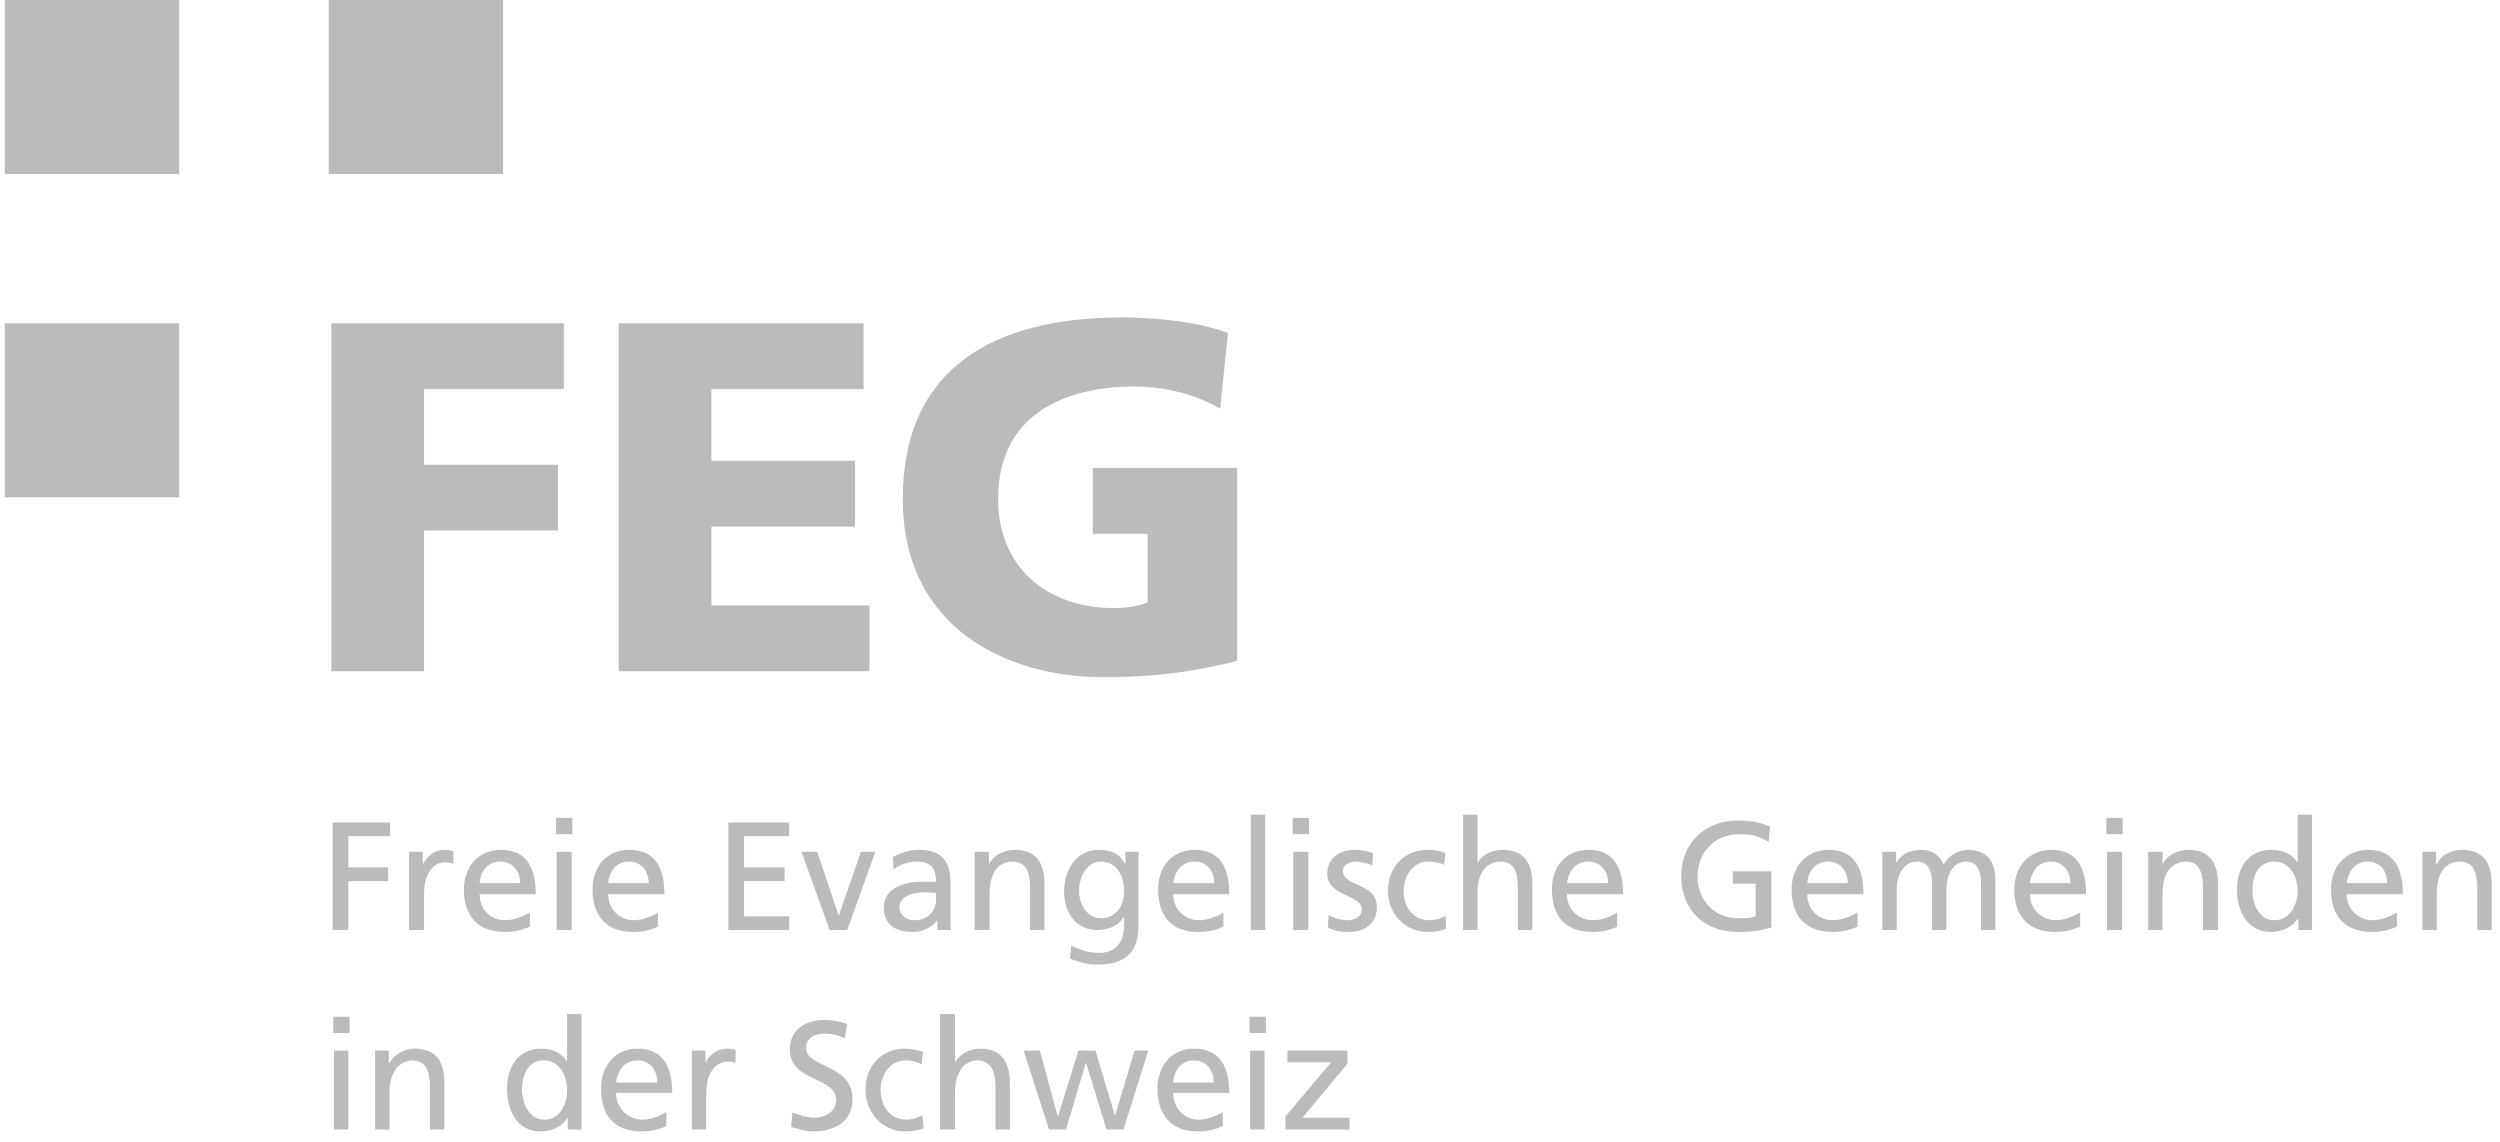 <svg width="197" height="90" viewBox="0 0 197 90" fill="none" xmlns="http://www.w3.org/2000/svg">
<path fill-rule="evenodd" clip-rule="evenodd" d="M0.378 0H14.118V13.712H0.378V0V0Z" fill="#BBBBBB"/>
<path fill-rule="evenodd" clip-rule="evenodd" d="M25.903 0H39.643V13.712H25.903V0Z" fill="#BBBBBB"/>
<path fill-rule="evenodd" clip-rule="evenodd" d="M0.378 25.473H14.118V39.185H0.378V25.473V25.473Z" fill="#BBBBBB"/>
<path fill-rule="evenodd" clip-rule="evenodd" d="M26.315 89H27.447V82.786H26.315V89ZM27.55 80.116H26.263V81.4H27.55V80.116Z" fill="#BBBBBB"/>
<path fill-rule="evenodd" clip-rule="evenodd" d="M29.557 89H30.689V86.124C30.689 84.635 31.307 83.557 32.593 83.557C33.571 83.659 33.88 84.327 33.88 85.765V89H35.012V85.303C35.012 83.659 34.343 82.632 32.696 82.632C31.873 82.632 31.049 83.094 30.689 83.762H30.638V82.786H29.557V89Z" fill="#BBBBBB"/>
<path fill-rule="evenodd" clip-rule="evenodd" d="M44.738 89H45.819V79.91H44.686V83.659C44.326 83.094 43.709 82.632 42.628 82.632C40.827 82.632 39.952 84.121 39.952 85.765C39.952 87.46 40.724 89.154 42.576 89.154C43.709 89.154 44.429 88.59 44.686 88.127H44.738V89ZM41.136 85.868C41.136 84.738 41.599 83.557 42.834 83.557C44.069 83.557 44.686 84.738 44.686 85.919C44.686 86.946 44.172 88.23 42.885 88.23C41.65 88.23 41.136 86.843 41.136 85.868Z" fill="#BBBBBB"/>
<path fill-rule="evenodd" clip-rule="evenodd" d="M52.508 87.614C52.251 87.819 51.376 88.23 50.604 88.23C49.523 88.23 48.546 87.357 48.546 86.124H52.971C52.971 84.173 52.302 82.632 50.244 82.632C48.494 82.632 47.362 83.967 47.362 85.765C47.362 87.819 48.34 89.154 50.553 89.154C51.582 89.154 52.096 88.898 52.508 88.743V87.614ZM48.546 85.303C48.649 84.481 49.112 83.557 50.244 83.557C51.222 83.557 51.788 84.327 51.788 85.303H48.546Z" fill="#BBBBBB"/>
<path fill-rule="evenodd" clip-rule="evenodd" d="M54.515 89H55.648V86.176C55.648 84.635 56.316 83.659 57.346 83.659C57.552 83.659 57.757 83.659 57.963 83.762V82.735C57.757 82.683 57.552 82.632 57.243 82.632C56.574 82.632 55.905 83.094 55.596 83.762V82.786H54.515V89Z" fill="#BBBBBB"/>
<path fill-rule="evenodd" clip-rule="evenodd" d="M66.763 80.681C66.145 80.475 65.476 80.373 64.962 80.373C63.418 80.373 62.234 81.194 62.234 82.683C62.234 85.303 65.888 84.789 65.888 86.689C65.888 87.665 64.91 88.076 64.19 88.076C63.572 88.076 62.852 87.819 62.44 87.665L62.337 88.795C62.852 88.949 63.469 89.154 64.035 89.154C65.734 89.154 67.175 88.435 67.175 86.587C67.175 83.813 63.521 84.173 63.521 82.581C63.521 81.708 64.293 81.451 65.013 81.451C65.631 81.451 65.94 81.554 66.557 81.811L66.763 80.681Z" fill="#BBBBBB"/>
<path fill-rule="evenodd" clip-rule="evenodd" d="M72.733 82.889C72.424 82.786 71.806 82.632 71.343 82.632C69.439 82.632 68.204 84.019 68.204 85.868C68.204 87.665 69.491 89.154 71.343 89.154C71.755 89.154 72.321 89.103 72.784 88.898L72.681 87.871C72.321 88.076 71.858 88.23 71.446 88.23C70.005 88.23 69.388 86.997 69.388 85.868C69.388 84.738 70.108 83.557 71.395 83.557C71.755 83.557 72.218 83.659 72.63 83.865L72.733 82.889Z" fill="#BBBBBB"/>
<path fill-rule="evenodd" clip-rule="evenodd" d="M74.071 89H75.254V86.124C75.254 84.635 75.82 83.557 77.107 83.557C78.085 83.659 78.445 84.327 78.445 85.765V89H79.577V85.303C79.577 83.659 78.857 82.632 77.261 82.632C76.387 82.632 75.666 83.043 75.254 83.711V79.91H74.071V89Z" fill="#BBBBBB"/>
<path fill-rule="evenodd" clip-rule="evenodd" d="M90.487 82.786H89.406L87.862 87.922L86.318 82.786H84.981L83.385 87.922H83.334L81.944 82.786H80.658L82.665 89H84.003L85.546 83.813H85.598L87.193 89H88.531L90.487 82.786Z" fill="#BBBBBB"/>
<path fill-rule="evenodd" clip-rule="evenodd" d="M96.353 87.614C96.096 87.819 95.221 88.23 94.449 88.23C93.369 88.23 92.442 87.357 92.442 86.124H96.868C96.868 84.173 96.199 82.632 94.089 82.632C92.339 82.632 91.207 83.967 91.207 85.765C91.207 87.819 92.237 89.154 94.398 89.154C95.427 89.154 95.942 88.898 96.353 88.743V87.614ZM92.442 85.303C92.494 84.481 92.957 83.557 94.089 83.557C95.067 83.557 95.633 84.327 95.633 85.303H92.442Z" fill="#BBBBBB"/>
<path fill-rule="evenodd" clip-rule="evenodd" d="M98.515 89H99.647V82.786H98.515V89ZM99.75 80.116H98.463V81.4H99.75V80.116Z" fill="#BBBBBB"/>
<path fill-rule="evenodd" clip-rule="evenodd" d="M101.294 89H106.337V88.076H102.632L106.183 83.813V82.786H101.448V83.711H104.896L101.294 87.973V89Z" fill="#BBBBBB"/>
<path fill-rule="evenodd" clip-rule="evenodd" d="M26.212 73.285H27.447V69.434H30.586V68.355H27.447V65.89H30.74V64.812H26.212V73.285Z" fill="#BBBBBB"/>
<path fill-rule="evenodd" clip-rule="evenodd" d="M32.233 73.285H33.416V70.461C33.416 68.92 34.085 67.944 35.063 67.944C35.269 67.944 35.526 67.996 35.732 68.047V67.071C35.475 67.02 35.32 66.969 34.96 66.969C34.291 66.969 33.674 67.431 33.365 68.047H33.313V67.123H32.233V73.285Z" fill="#BBBBBB"/>
<path fill-rule="evenodd" clip-rule="evenodd" d="M41.753 71.899C41.444 72.104 40.569 72.515 39.797 72.515C38.717 72.515 37.791 71.693 37.791 70.461H42.216C42.216 68.458 41.547 66.969 39.489 66.969C37.739 66.969 36.555 68.252 36.555 70.101C36.555 72.104 37.585 73.439 39.797 73.439C40.775 73.439 41.29 73.183 41.753 73.029V71.899ZM37.791 69.588C37.842 68.817 38.305 67.893 39.437 67.893C40.415 67.893 40.981 68.663 40.981 69.588H37.791Z" fill="#BBBBBB"/>
<path fill-rule="evenodd" clip-rule="evenodd" d="M43.863 73.285H45.047V67.123H43.863V73.285ZM45.098 64.452H43.812V65.736H45.098V64.452Z" fill="#BBBBBB"/>
<path fill-rule="evenodd" clip-rule="evenodd" d="M51.84 71.899C51.582 72.104 50.707 72.515 49.935 72.515C48.855 72.515 47.928 71.693 47.928 70.461H52.354C52.354 68.458 51.685 66.969 49.575 66.969C47.825 66.969 46.693 68.252 46.693 70.101C46.693 72.104 47.723 73.439 49.884 73.439C50.913 73.439 51.428 73.183 51.84 73.029V71.899ZM47.928 69.588C47.98 68.817 48.443 67.893 49.575 67.893C50.553 67.893 51.119 68.663 51.119 69.588H47.928Z" fill="#BBBBBB"/>
<path fill-rule="evenodd" clip-rule="evenodd" d="M57.397 73.285H62.183V72.207H58.632V69.434H61.823V68.355H58.632V65.89H62.183V64.812H57.397V73.285Z" fill="#BBBBBB"/>
<path fill-rule="evenodd" clip-rule="evenodd" d="M68.976 67.123H67.844L66.094 72.156L64.396 67.123H63.161L65.374 73.285H66.763L68.976 67.123Z" fill="#BBBBBB"/>
<path fill-rule="evenodd" clip-rule="evenodd" d="M70.417 68.509C70.88 68.15 71.549 67.893 72.218 67.893C73.35 67.893 73.762 68.406 73.762 69.485C73.299 69.485 72.99 69.485 72.527 69.485C71.343 69.485 69.645 69.947 69.645 71.488C69.645 72.874 70.571 73.439 71.909 73.439C72.99 73.439 73.556 72.874 73.865 72.515V73.285H74.945C74.894 73.131 74.894 72.772 74.894 72.104V69.536C74.894 67.842 74.174 66.969 72.424 66.969C71.6 66.969 70.931 67.225 70.365 67.534L70.417 68.509ZM73.762 70.872C73.762 71.796 73.144 72.515 72.012 72.515C71.498 72.515 70.88 72.156 70.88 71.488C70.88 70.409 72.424 70.307 73.041 70.307C73.247 70.307 73.505 70.358 73.762 70.358V70.872Z" fill="#BBBBBB"/>
<path fill-rule="evenodd" clip-rule="evenodd" d="M76.798 73.285H77.981V70.409C77.981 68.92 78.547 67.893 79.834 67.893C80.863 67.944 81.172 68.663 81.172 70.101V73.285H82.304V69.639C82.304 67.944 81.584 66.969 79.988 66.969C79.114 66.969 78.29 67.379 77.93 68.098V67.123H76.798V73.285Z" fill="#BBBBBB"/>
<path fill-rule="evenodd" clip-rule="evenodd" d="M89.715 67.123H88.686V68.047H88.634C88.274 67.379 87.708 66.969 86.576 66.969C84.723 66.969 83.848 68.663 83.848 70.255C83.848 71.847 84.723 73.285 86.473 73.285C87.245 73.285 88.068 72.977 88.531 72.31H88.583V72.926C88.583 74.261 87.862 75.083 86.679 75.083C85.804 75.083 85.289 74.929 84.415 74.518L84.311 75.545C85.289 75.905 85.855 76.007 86.524 76.007C88.737 76.007 89.715 74.929 89.715 73.029V67.123ZM86.782 72.361C85.701 72.361 85.032 71.334 85.032 70.204C85.032 69.126 85.598 67.893 86.782 67.893C87.965 67.893 88.583 68.972 88.583 70.255C88.583 71.437 87.862 72.361 86.782 72.361Z" fill="#BBBBBB"/>
<path fill-rule="evenodd" clip-rule="evenodd" d="M96.405 71.899C96.148 72.104 95.273 72.515 94.501 72.515C93.42 72.515 92.442 71.693 92.442 70.461H96.868C96.868 68.458 96.199 66.969 94.141 66.969C92.391 66.969 91.259 68.252 91.259 70.101C91.259 72.104 92.237 73.439 94.449 73.439C95.479 73.439 95.993 73.183 96.405 73.029V71.899ZM92.442 69.588C92.545 68.817 93.008 67.893 94.141 67.893C95.118 67.893 95.684 68.663 95.684 69.588H92.442Z" fill="#BBBBBB"/>
<path fill-rule="evenodd" clip-rule="evenodd" d="M98.566 73.285H99.698V64.195H98.566V73.285Z" fill="#BBBBBB"/>
<path fill-rule="evenodd" clip-rule="evenodd" d="M101.911 73.285H103.095V67.123H101.911V73.285ZM103.146 64.452H101.86V65.736H103.146V64.452Z" fill="#BBBBBB"/>
<path fill-rule="evenodd" clip-rule="evenodd" d="M104.638 73.08C105.153 73.388 105.771 73.439 106.337 73.439C107.469 73.439 108.498 72.823 108.498 71.488C108.498 69.536 105.822 69.896 105.822 68.612C105.822 68.15 106.337 67.893 106.903 67.893C107.16 67.893 107.88 68.047 108.138 68.201L108.189 67.225C107.778 67.071 107.314 66.969 106.8 66.969C105.565 66.969 104.587 67.585 104.587 68.869C104.587 70.615 107.314 70.512 107.314 71.642C107.314 72.31 106.645 72.515 106.131 72.515C105.771 72.515 105.153 72.361 104.69 72.104L104.638 73.08Z" fill="#BBBBBB"/>
<path fill-rule="evenodd" clip-rule="evenodd" d="M113.902 67.225C113.593 67.071 112.975 66.969 112.512 66.969C110.66 66.969 109.373 68.304 109.373 70.204C109.373 71.95 110.66 73.439 112.512 73.439C112.924 73.439 113.49 73.388 113.953 73.183L113.902 72.156C113.541 72.412 113.027 72.515 112.667 72.515C111.174 72.515 110.608 71.282 110.608 70.204C110.608 69.023 111.329 67.893 112.564 67.893C112.924 67.893 113.387 67.944 113.799 68.15L113.902 67.225Z" fill="#BBBBBB"/>
<path fill-rule="evenodd" clip-rule="evenodd" d="M115.291 73.285H116.423V70.409C116.423 68.92 116.989 67.893 118.327 67.893C119.305 67.944 119.614 68.663 119.614 70.101V73.285H120.746V69.639C120.746 67.944 120.026 66.969 118.43 66.969C117.556 66.969 116.835 67.328 116.423 67.996V64.195H115.291V73.285V73.285Z" fill="#BBBBBB"/>
<path fill-rule="evenodd" clip-rule="evenodd" d="M127.436 71.899C127.179 72.104 126.304 72.515 125.532 72.515C124.451 72.515 123.473 71.693 123.473 70.461H127.899C127.899 68.458 127.23 66.969 125.172 66.969C123.422 66.969 122.29 68.252 122.29 70.101C122.29 72.104 123.268 73.439 125.48 73.439C126.51 73.439 127.024 73.183 127.436 73.029V71.899ZM123.473 69.588C123.576 68.817 124.039 67.893 125.172 67.893C126.149 67.893 126.715 68.663 126.715 69.588H123.473Z" fill="#BBBBBB"/>
<path fill-rule="evenodd" clip-rule="evenodd" d="M139.478 65.12C138.757 64.863 138.243 64.657 136.956 64.657C134.383 64.657 132.479 66.404 132.479 69.023C132.479 71.693 134.28 73.439 136.956 73.439C138.294 73.439 139.117 73.234 139.581 73.08V68.663H136.544V69.639H138.346V72.207C138.037 72.31 137.831 72.361 136.956 72.361C135.206 72.361 133.766 71.026 133.766 69.074C133.766 67.174 135.104 65.736 137.059 65.736C138.14 65.736 138.757 65.941 139.375 66.352L139.478 65.12Z" fill="#BBBBBB"/>
<path fill-rule="evenodd" clip-rule="evenodd" d="M146.374 71.899C146.065 72.104 145.19 72.515 144.418 72.515C143.337 72.515 142.411 71.693 142.411 70.461H146.837C146.837 68.458 146.168 66.969 144.109 66.969C142.36 66.969 141.176 68.252 141.176 70.101C141.176 72.104 142.205 73.439 144.418 73.439C145.396 73.439 145.91 73.183 146.374 73.029V71.899ZM142.411 69.588C142.463 68.817 142.926 67.893 144.058 67.893C145.036 67.893 145.602 68.663 145.602 69.588H142.411Z" fill="#BBBBBB"/>
<path fill-rule="evenodd" clip-rule="evenodd" d="M148.329 73.285H149.461V70.153C149.461 69.023 149.925 67.893 151.108 67.893C152.035 67.893 152.24 68.817 152.24 69.588V73.285H153.373V70.153C153.373 69.023 153.836 67.893 154.968 67.893C155.894 67.893 156.1 68.817 156.1 69.588V73.285H157.232V69.331C157.232 67.996 156.666 66.969 155.071 66.969C154.505 66.969 153.578 67.277 153.167 68.15C152.858 67.328 152.137 66.969 151.417 66.969C150.491 66.969 149.873 67.277 149.41 67.996V67.123H148.329V73.285Z" fill="#BBBBBB"/>
<path fill-rule="evenodd" clip-rule="evenodd" d="M163.922 71.899C163.613 72.104 162.738 72.515 162.018 72.515C160.937 72.515 159.959 71.693 159.959 70.461H164.385C164.385 68.458 163.716 66.969 161.658 66.969C159.908 66.969 158.724 68.252 158.724 70.101C158.724 72.104 159.754 73.439 161.966 73.439C162.944 73.439 163.459 73.183 163.922 73.029V71.899ZM159.959 69.588C160.062 68.817 160.474 67.893 161.606 67.893C162.584 67.893 163.15 68.663 163.15 69.588H159.959Z" fill="#BBBBBB"/>
<path fill-rule="evenodd" clip-rule="evenodd" d="M166.032 73.285H167.216V67.123H166.032V73.285ZM167.267 64.452H165.98V65.736H167.267V64.452Z" fill="#BBBBBB"/>
<path fill-rule="evenodd" clip-rule="evenodd" d="M169.274 73.285H170.406V70.409C170.406 68.92 171.024 67.893 172.31 67.893C173.288 67.944 173.597 68.663 173.597 70.101V73.285H174.78V69.639C174.78 67.944 174.06 66.969 172.465 66.969C171.59 66.969 170.766 67.379 170.406 68.098V67.123H169.274V73.285Z" fill="#BBBBBB"/>
<path fill-rule="evenodd" clip-rule="evenodd" d="M181.11 73.285H182.191V64.195H181.058V67.944H181.007C180.647 67.379 180.029 66.969 178.948 66.969C177.147 66.969 176.272 68.406 176.272 70.101C176.272 71.796 177.096 73.439 178.948 73.439C180.029 73.439 180.75 72.874 181.058 72.412H181.11V73.285ZM177.508 70.153C177.456 69.023 177.971 67.893 179.206 67.893C180.441 67.893 181.058 69.074 181.058 70.204C181.058 71.231 180.492 72.515 179.206 72.515C177.971 72.515 177.456 71.128 177.508 70.153Z" fill="#BBBBBB"/>
<path fill-rule="evenodd" clip-rule="evenodd" d="M188.88 71.899C188.572 72.104 187.697 72.515 186.976 72.515C185.896 72.515 184.918 71.693 184.918 70.461H189.344C189.344 68.458 188.675 66.969 186.616 66.969C184.866 66.969 183.683 68.252 183.683 70.101C183.683 72.104 184.712 73.439 186.925 73.439C187.954 73.439 188.417 73.183 188.88 73.029V71.899ZM184.918 69.588C185.021 68.817 185.484 67.893 186.565 67.893C187.594 67.893 188.109 68.663 188.109 69.588H184.918Z" fill="#BBBBBB"/>
<path fill-rule="evenodd" clip-rule="evenodd" d="M190.888 73.285H192.02V70.409C192.02 68.92 192.586 67.893 193.872 67.893C194.902 67.944 195.21 68.663 195.21 70.101V73.285H196.343V69.639C196.343 67.944 195.622 66.969 194.027 66.969C193.152 66.969 192.329 67.379 192.02 68.098H191.968V67.123H190.888V73.285Z" fill="#BBBBBB"/>
<path fill-rule="evenodd" clip-rule="evenodd" d="M26.109 52.897H33.416V41.804H43.966V36.617H33.416V30.66H44.429V25.473H26.109V52.897Z" fill="#BBBBBB"/>
<path fill-rule="evenodd" clip-rule="evenodd" d="M48.752 52.897H68.513V47.71H56.059V41.496H67.381V36.309H56.059V30.66H68.05V25.473H48.752V52.897Z" fill="#BBBBBB"/>
<path fill-rule="evenodd" clip-rule="evenodd" d="M97.486 36.874H86.113V42.061H90.435V47.453C89.766 47.761 88.789 47.915 87.811 47.915C82.459 47.915 78.651 44.68 78.651 39.288C78.651 32.919 83.54 30.454 89.458 30.454C91.207 30.454 93.883 30.865 96.148 32.2L96.765 26.243C94.089 25.216 90.281 25.011 88.428 25.011C78.394 25.011 71.138 28.965 71.138 39.288C71.138 49.661 79.577 53.359 86.885 53.359C89.406 53.359 92.854 53.256 97.486 52.075V36.874Z" fill="#BBBBBB"/>
</svg>
